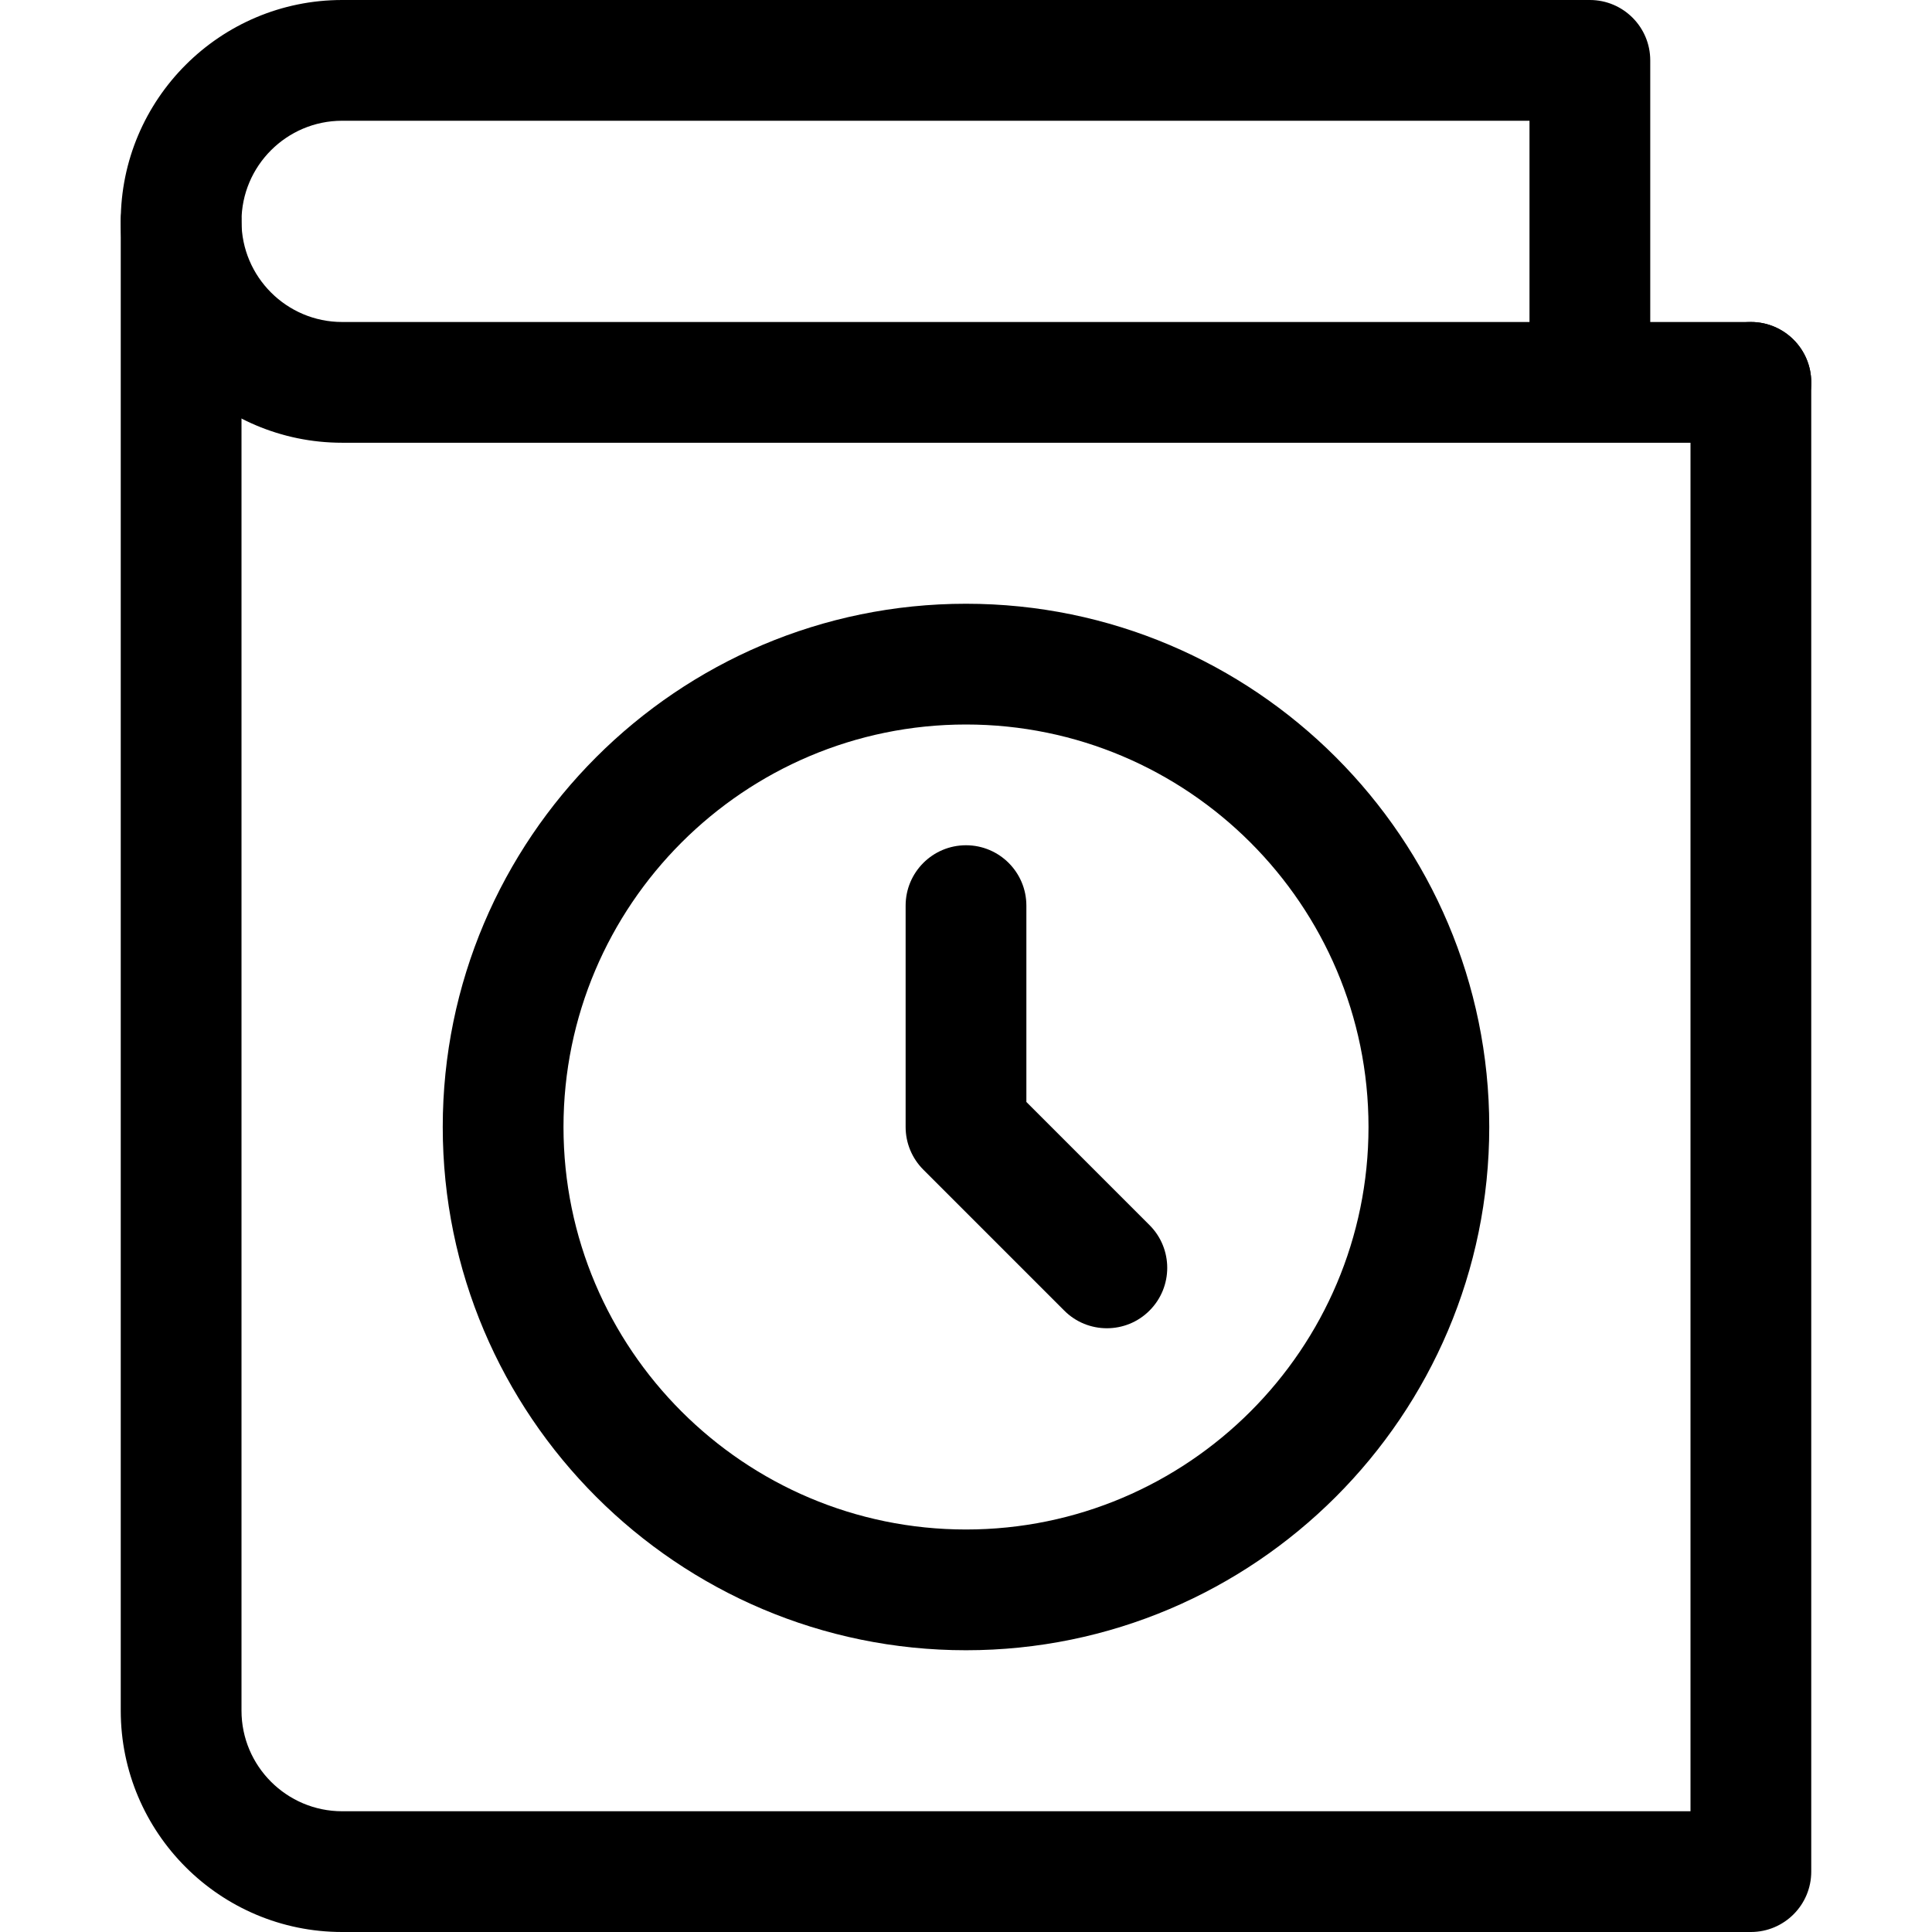 <svg height="512pt" viewBox="-32 0 512 512" width="512pt" xmlns="http://www.w3.org/2000/svg"><path d="m432 512h-373.332c-32.363 0-58.668-26.305-58.668-58.668v-394.664c0-8.832 7.168-16 16-16s16 7.168 16 16v394.664c0 14.699 11.969 26.668 26.668 26.668h357.332v-378.668c0-8.832 7.168-16 16-16s16 7.168 16 16v394.668c0 8.832-7.168 16-16 16zm0 0"/><path d="m432 117.332h-373.332c-32.363 0-58.668-26.301-58.668-58.664s26.305-58.668 58.668-58.668h330.664c8.832 0 16 7.168 16 16v69.332h26.668c8.832 0 16 7.168 16 16s-7.168 16-16 16zm-373.332-85.332c-14.699 0-26.668 11.969-26.668 26.668s11.969 26.664 26.668 26.664h314.664v-53.332zm0 0"/><path d="m224 437.332c-76.457 0-138.668-62.207-138.668-138.664 0-76.461 62.211-138.668 138.668-138.668s138.668 62.207 138.668 138.668c0 76.457-62.211 138.664-138.668 138.664zm0-245.332c-58.816 0-106.668 47.852-106.668 106.668 0 58.816 47.852 106.664 106.668 106.664s106.668-47.848 106.668-106.664c0-58.816-47.852-106.668-106.668-106.668zm0 0"/><path d="m261.332 352c-4.094 0-8.191-1.559-11.305-4.691l-37.336-37.336c-3.008-3.008-4.691-7.062-4.691-11.305v-58.668c0-8.832 7.168-16 16-16s16 7.168 16 16v52.031l32.641 32.641c6.25 6.25 6.25 16.383 0 22.637-3.117 3.133-7.211 4.691-11.309 4.691zm0 0"/></svg>